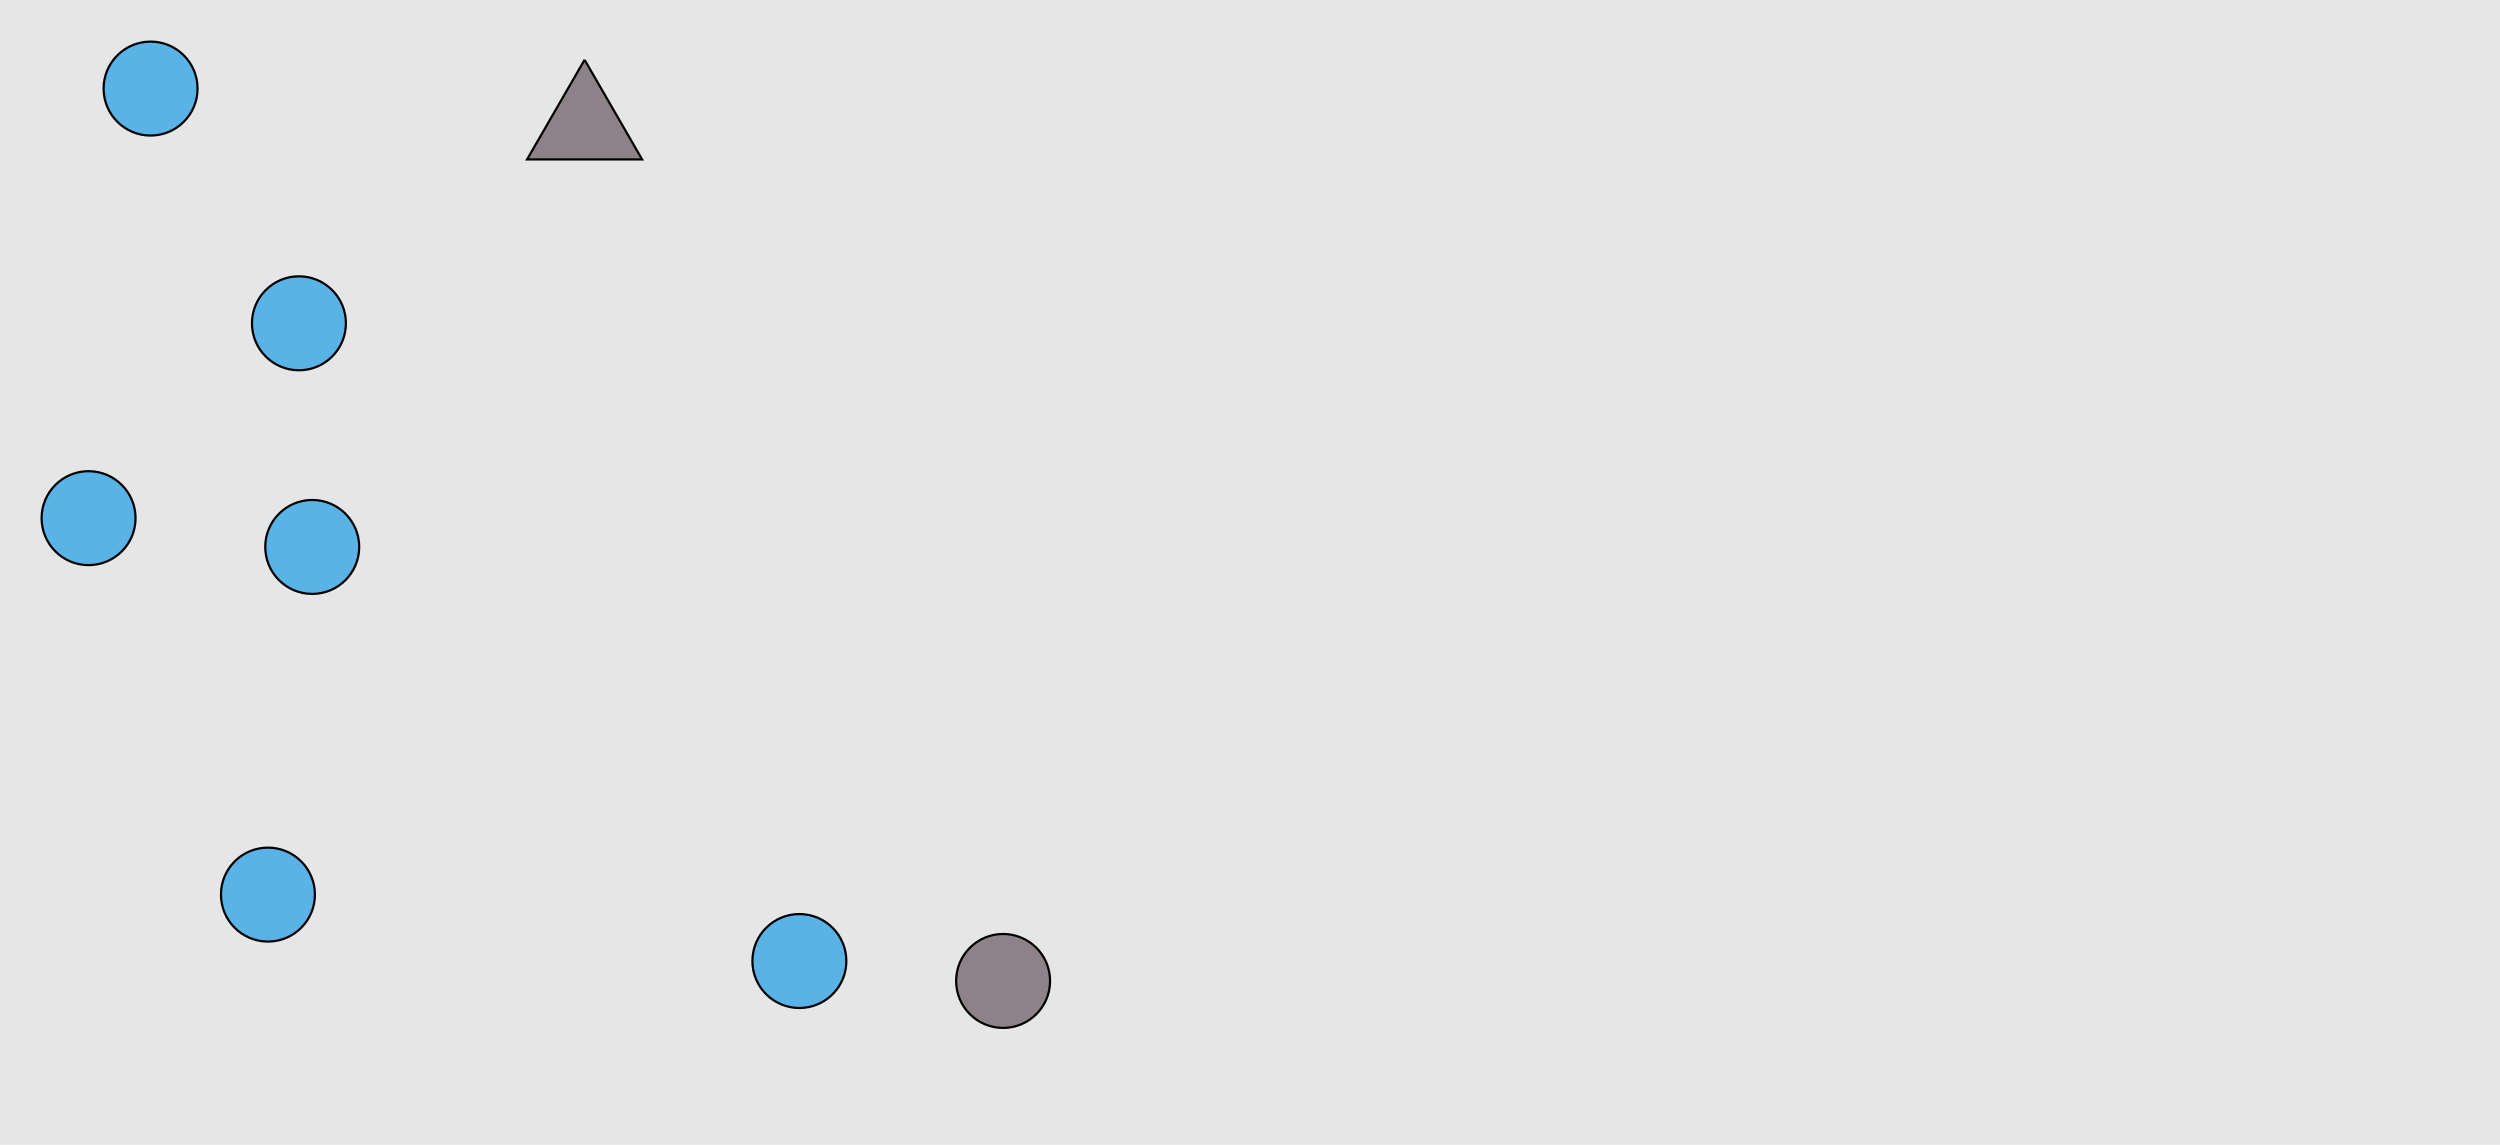 <?xml version="1.0" encoding="UTF-8"?>
<svg xmlns="http://www.w3.org/2000/svg" xmlns:xlink="http://www.w3.org/1999/xlink" width="1129pt" height="517pt" viewBox="0 0 1129 517" version="1.1">
<g id="surface616">
<rect x="0" y="0" width="1129" height="517" style="fill:rgb(90%,90%,90%);fill-opacity:1;stroke:none;"/>
<path style="fill-rule:nonzero;fill:rgb(35%,70%,90%);fill-opacity:1;stroke-width:1;stroke-linecap:butt;stroke-linejoin:miter;stroke:rgb(0%,0%,0%);stroke-opacity:1;stroke-miterlimit:10;" d="M 382.215 434 C 382.215 445.715 372.715 455.215 361 455.215 C 349.285 455.215 339.785 445.715 339.785 434 C 339.785 422.285 349.285 412.785 361 412.785 C 372.715 412.785 382.215 422.285 382.215 434 "/>
<path style="fill-rule:nonzero;fill:rgb(35%,70%,90%);fill-opacity:1;stroke-width:1;stroke-linecap:butt;stroke-linejoin:miter;stroke:rgb(0%,0%,0%);stroke-opacity:1;stroke-miterlimit:10;" d="M 142.215 404 C 142.215 415.715 132.715 425.215 121 425.215 C 109.285 425.215 99.785 415.715 99.785 404 C 99.785 392.285 109.285 382.785 121 382.785 C 132.715 382.785 142.215 392.285 142.215 404 "/>
<path style="fill-rule:nonzero;fill:rgb(55%,51%,53%);fill-opacity:1;stroke-width:1;stroke-linecap:butt;stroke-linejoin:miter;stroke:rgb(0%,0%,0%);stroke-opacity:1;stroke-miterlimit:10;" d="M 474.215 443 C 474.215 454.715 464.715 464.215 453 464.215 C 441.285 464.215 431.785 454.715 431.785 443 C 431.785 431.285 441.285 421.785 453 421.785 C 464.715 421.785 474.215 431.285 474.215 443 "/>
<path style="fill-rule:nonzero;fill:rgb(35%,70%,90%);fill-opacity:1;stroke-width:1;stroke-linecap:butt;stroke-linejoin:miter;stroke:rgb(0%,0%,0%);stroke-opacity:1;stroke-miterlimit:10;" d="M 156.215 146 C 156.215 157.715 146.715 167.215 135 167.215 C 123.285 167.215 113.785 157.715 113.785 146 C 113.785 134.285 123.285 124.785 135 124.785 C 146.715 124.785 156.215 134.285 156.215 146 "/>
<path style="fill-rule:nonzero;fill:rgb(35%,70%,90%);fill-opacity:1;stroke-width:1;stroke-linecap:butt;stroke-linejoin:miter;stroke:rgb(0%,0%,0%);stroke-opacity:1;stroke-miterlimit:10;" d="M 89.215 40 C 89.215 51.715 79.715 61.215 68 61.215 C 56.285 61.215 46.785 51.715 46.785 40 C 46.785 28.285 56.285 18.785 68 18.785 C 79.715 18.785 89.215 28.285 89.215 40 "/>
<path style="fill-rule:nonzero;fill:rgb(35%,70%,90%);fill-opacity:1;stroke-width:1;stroke-linecap:butt;stroke-linejoin:miter;stroke:rgb(0%,0%,0%);stroke-opacity:1;stroke-miterlimit:10;" d="M 162.215 247 C 162.215 258.715 152.715 268.215 141 268.215 C 129.285 268.215 119.785 258.715 119.785 247 C 119.785 235.285 129.285 225.785 141 225.785 C 152.715 225.785 162.215 235.285 162.215 247 "/>
<path style="fill-rule:nonzero;fill:rgb(35%,70%,90%);fill-opacity:1;stroke-width:1;stroke-linecap:butt;stroke-linejoin:miter;stroke:rgb(0%,0%,0%);stroke-opacity:1;stroke-miterlimit:10;" d="M 61.215 234 C 61.215 245.715 51.715 255.215 40 255.215 C 28.285 255.215 18.785 245.715 18.785 234 C 18.785 222.285 28.285 212.785 40 212.785 C 51.715 212.785 61.215 222.285 61.215 234 "/>
<path style="fill-rule:nonzero;fill:rgb(55%,51%,53%);fill-opacity:1;stroke-width:1;stroke-linecap:butt;stroke-linejoin:miter;stroke:rgb(0%,0%,0%);stroke-opacity:1;stroke-miterlimit:10;" d="M 264 27 L 238.02 72 L 289.98 72 L 264 27 "/>
</g>
</svg>
